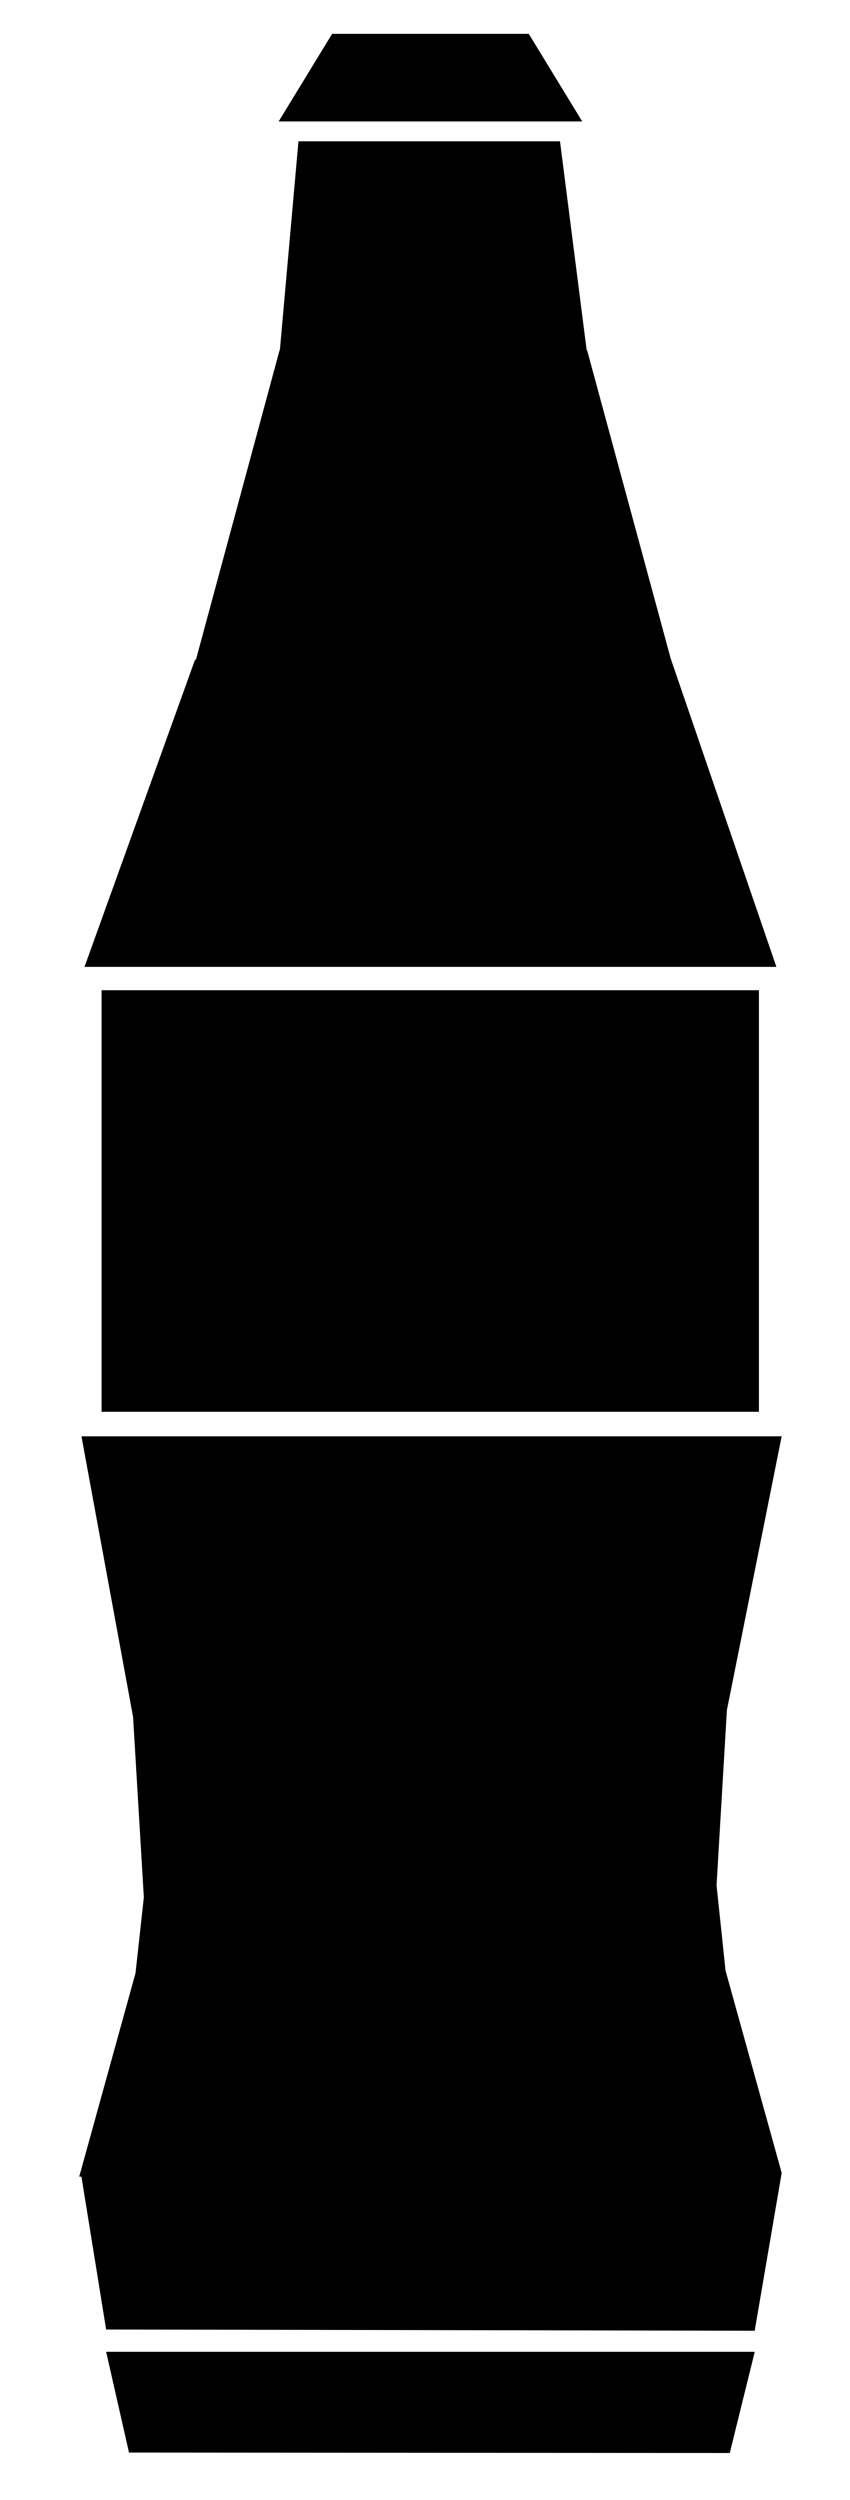 <?xml version="1.0" encoding="utf-8"?>
<!DOCTYPE svg PUBLIC "-//W3C//DTD SVG 1.1//EN" "http://www.w3.org/Graphics/SVG/1.1/DTD/svg11.dtd">
<svg version="1.1" id="coke-bottle" xmlns="http://www.w3.org/2000/svg" xmlns:xlink="http://www.w3.org/1999/xlink" x="0px" y="0px" width="728px" height="2141px" viewBox="0 0 728 2141" style="enable-background:new 0 0 728 2141;" xml:space="preserve">
	<rect x="87" y="848" width="563" height="361"/>
	<polygon points="621.4,1687.54 613.71,1614.51 622.57,1464.48 669.47,1230 69.76,1230 113.97,1470.3 123.2,1624.83 116.06,1689.75 
		67.85,1864 69.76,1864 90.89,1994.9 646.38,1995.96 669.47,1860.97 669.48,1860.75 "/>
	<polygon points="625.03,2100.66 110.48,2100.28 90.91,2014 646.42,2014 "/>
	<polygon points="574.45,564 502.86,300 502.48,300 479.62,121 255.62,121 239.68,300 239.42,300 167.81,565 167.02,565 72.37,828 
		664.96,828 "/>
	<polygon points="498.66,104 238.66,104 284.44,29 452.89,29 "/>
</svg>
